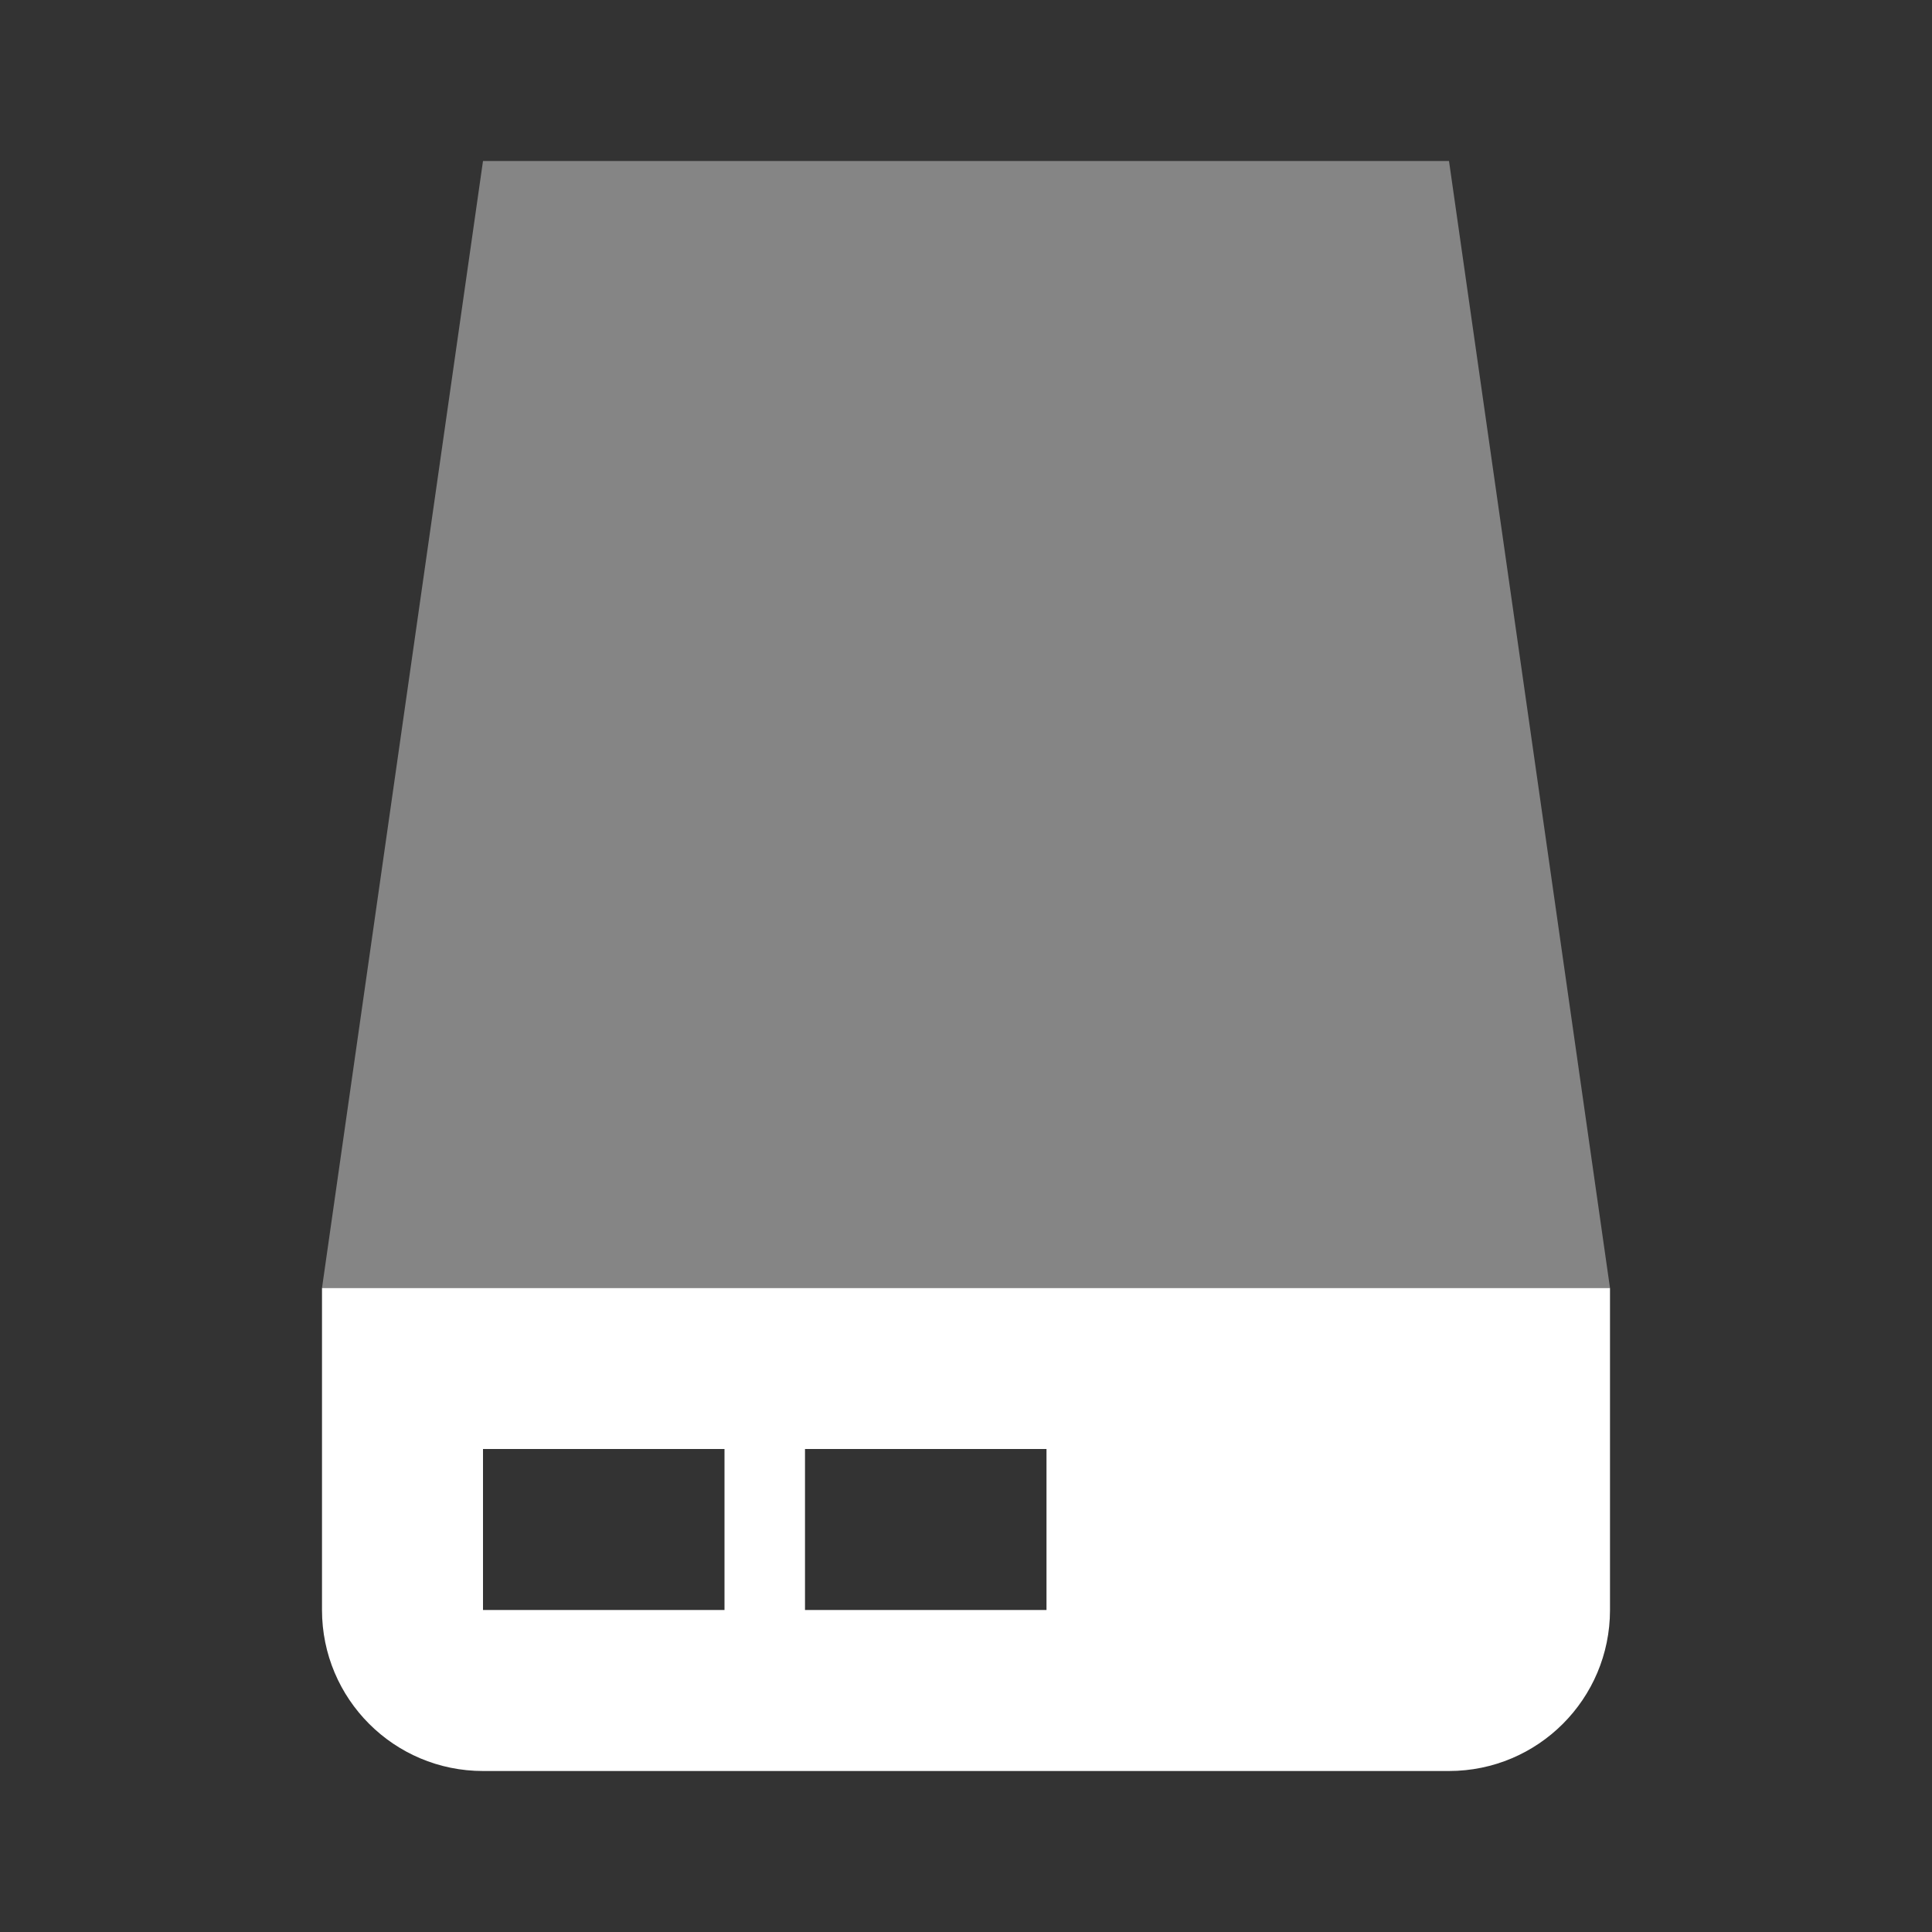 <?xml version="1.0" encoding="UTF-8"?>
<svg width="24px" height="24px" viewBox="0 0 24 24" version="1.1" xmlns="http://www.w3.org/2000/svg" xmlns:xlink="http://www.w3.org/1999/xlink">
    <rect x="0" y="0" width="24" height="24" fill="#333333" stroke="none"/>
    <!-- Generator: Sketch 50.2 (55047) - http://www.bohemiancoding.com/sketch -->
    <title>Glyph/002.Object/037.Storage/White</title>
    <desc>Created with Sketch.</desc>
    <defs></defs>
    <g id="Glyph/002.Object/037.Storage/White" stroke="none" stroke-width="1" fill="none" fill-rule="evenodd">
        <path d="M4,16 L20,16 L20,20 C20,21.105 19.105,22 18,22 L6,22 C4.895,22 4,21.105 4,20 L4,16 Z M6,18 L6,20 L9,20 L9,18 L6,18 Z M10,18 L10,20 L13,20 L13,18 L10,18 Z" id="Rectangle" fill="#FFFFFF"></path>
        <polygon id="Rectangle-9" fill="#FFFFFF" opacity="0.4" points="6 2 18 2 20 16 4 16"></polygon>
    </g>
</svg>